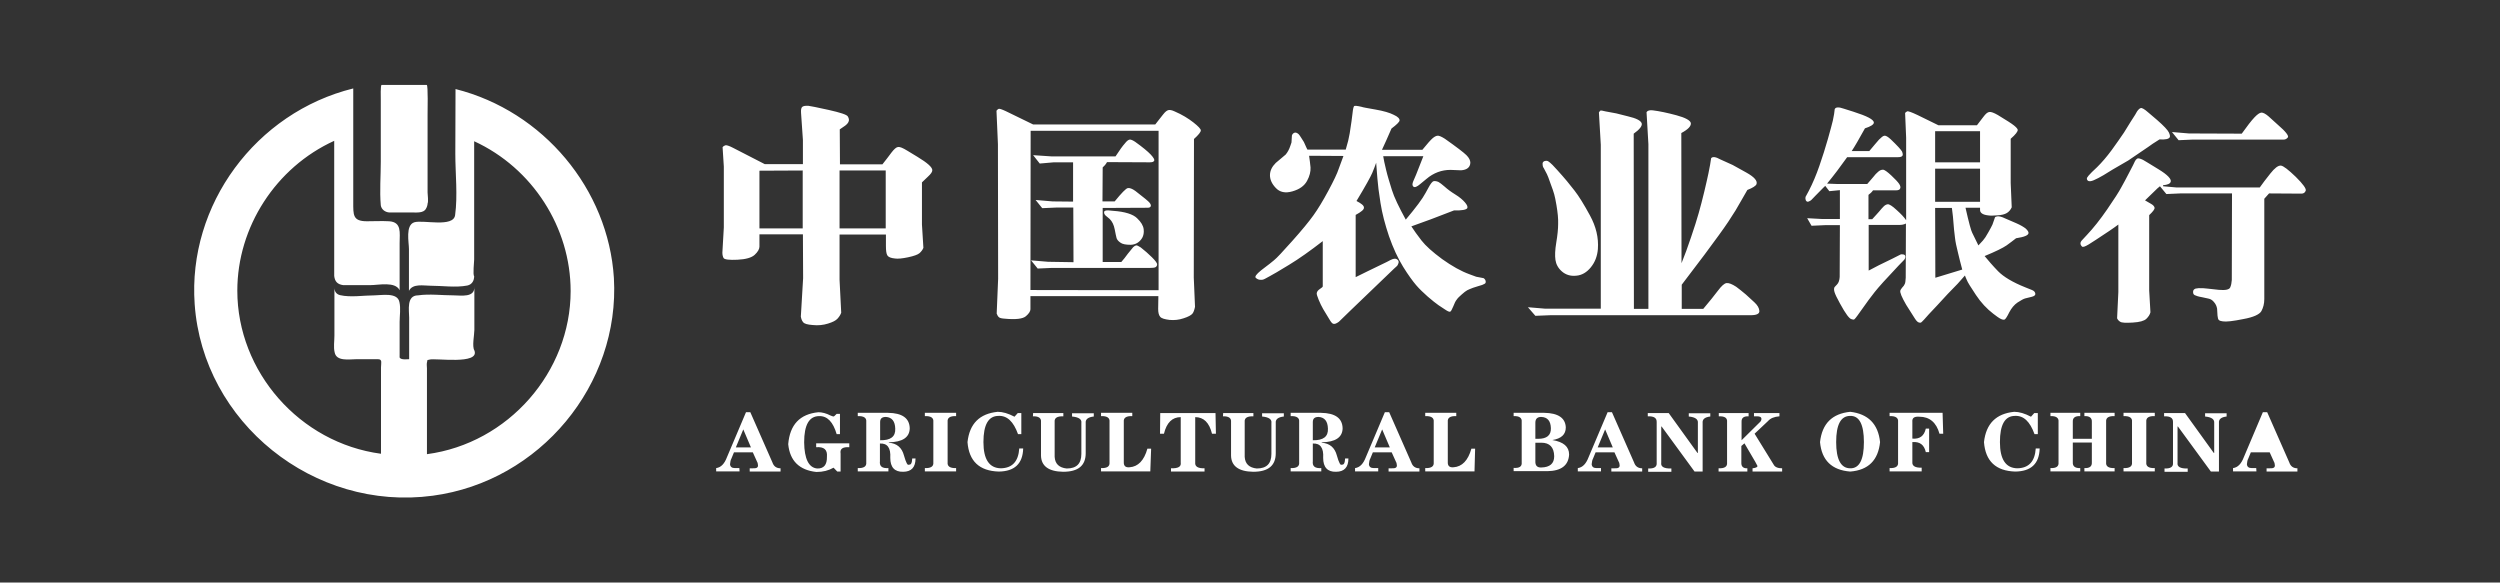 <?xml version="1.0" encoding="UTF-8"?>
<svg width="206px" height="48px" viewBox="0 0 206 48" version="1.1" xmlns="http://www.w3.org/2000/svg" xmlns:xlink="http://www.w3.org/1999/xlink">
    <rect x="0" y="0" width="206" height="48" fill="#333333" stroke="none"/>
    <!-- Generator: Sketch 51 (57462) - http://www.bohemiancoding.com/sketch -->
    <title>ABC-full</title>
    <desc>Created with Sketch.</desc>
    <defs></defs>
    <g id="ABC-full" stroke="none" stroke-width="1" fill="none" fill-rule="evenodd">
        <rect id="@bound" x="0" y="0" width="206" height="48"></rect>
        <path d="M37.535,7.337 C37.535,9.125 37.518,10.896 37.518,12.667 C37.518,14.302 37.723,16.107 37.501,17.726 C37.365,18.772 34.857,18.097 34.141,18.316 C33.39,18.552 33.697,19.969 33.697,20.525 L33.697,23.966 C34.004,23.342 34.908,23.544 35.471,23.544 C36.426,23.544 37.569,23.713 38.508,23.527 C38.9,23.443 39.071,23.123 39.071,22.752 C38.951,22.65 39.071,21.571 39.071,21.386 L39.071,19.261 L39.071,11.638 C43.881,13.847 47.02,18.755 47.02,23.983 C47.02,30.644 41.885,36.53 35.181,37.424 L35.181,33.343 L35.181,31.336 L35.181,30.358 C35.181,30.223 35.147,30.003 35.181,29.869 C35.266,29.565 35.13,29.717 35.386,29.632 C35.812,29.481 39.565,30.088 39.088,28.873 C38.883,28.553 39.088,27.575 39.088,27.187 L39.088,23.612 C39.139,24.556 37.979,24.337 37.365,24.337 C36.426,24.337 35.386,24.202 34.448,24.337 C33.475,24.337 33.714,25.568 33.714,26.175 L33.714,29.599 C33.561,29.599 33.253,29.632 33.1,29.582 C32.895,29.481 32.929,29.531 32.929,29.228 L32.929,28.3 L32.929,26.529 C32.929,26.023 33.032,25.399 32.912,24.893 C32.759,24.067 31.428,24.337 30.865,24.337 C29.978,24.337 28.886,24.522 28.016,24.32 C27.692,24.236 27.539,23.983 27.556,23.645 L27.556,27.659 C27.556,28.098 27.471,28.604 27.573,29.025 C27.709,29.801 28.784,29.599 29.347,29.599 L31.155,29.599 C31.531,29.599 31.394,29.936 31.394,30.273 L31.394,37.39 C24.69,36.496 19.555,30.627 19.555,23.949 C19.555,18.704 22.728,13.796 27.539,11.604 L27.539,22.735 C27.59,23.19 27.795,23.426 28.272,23.494 L30.541,23.494 C31.189,23.494 32.571,23.173 32.929,23.915 L32.929,20.02 C32.929,19.176 33.117,18.299 32.059,18.232 C31.462,18.198 30.848,18.232 30.234,18.232 C29.057,18.232 29.108,17.709 29.108,16.63 L29.108,7.287 C21.073,9.277 15.461,16.883 16.041,25.062 C16.723,34.81 25.867,42.163 35.659,40.847 C44.495,39.667 51.097,31.69 50.585,22.903 C50.125,15.584 44.768,9.159 37.535,7.337 Z M75.593,12.92 L74.758,12.414 C74.399,12.194 74.16,12.093 74.007,12.11 C73.853,12.127 73.683,12.279 73.461,12.565 C73.256,12.852 73,13.172 72.71,13.543 L69.213,13.543 L69.196,10.66 L69.64,10.356 C69.793,10.238 69.896,10.12 69.93,10.002 C69.981,9.884 69.947,9.749 69.862,9.597 C69.776,9.445 69.248,9.277 68.275,9.057 C67.303,8.838 66.757,8.737 66.62,8.72 C66.348,8.703 66.194,8.737 66.109,8.805 C66.023,8.872 65.989,9.041 66.006,9.294 L66.16,11.537 L66.16,13.527 L63.021,13.527 L60.394,12.177 C60.07,12.009 59.848,11.941 59.763,11.975 C59.661,12.009 59.592,12.059 59.541,12.127 L59.643,13.729 L59.643,18.738 L59.524,20.812 C59.524,20.998 59.558,21.149 59.626,21.268 C59.712,21.386 60.087,21.436 60.769,21.402 C61.452,21.369 61.929,21.234 62.185,20.998 C62.441,20.762 62.578,20.525 62.578,20.323 L62.578,19.311 L66.16,19.311 L66.177,22.92 L65.989,26.091 C66.023,26.276 66.075,26.428 66.177,26.546 C66.279,26.681 66.535,26.749 66.962,26.782 C67.422,26.833 67.849,26.782 68.224,26.664 C68.616,26.546 68.872,26.411 69.009,26.259 C69.145,26.108 69.248,25.956 69.316,25.77 L69.179,23.055 L69.179,19.328 L73,19.328 L73,20.256 C73,20.66 73.035,20.913 73.12,21.048 C73.205,21.183 73.41,21.268 73.751,21.301 C73.99,21.335 74.348,21.301 74.826,21.2 C75.303,21.099 75.628,20.981 75.764,20.863 C75.9,20.745 76.02,20.593 76.088,20.424 L75.969,18.502 L75.969,15.028 L76.463,14.555 C76.702,14.336 76.822,14.167 76.822,14.033 C76.839,13.796 76.429,13.425 75.593,12.92 Z M66.143,18.822 L62.578,18.822 L62.578,14.066 L66.143,14.049 L66.143,18.822 Z M72.983,18.822 L69.179,18.822 L69.179,14.049 L72.983,14.049 L72.983,18.822 Z M88.456,21.605 L88.439,17.102 L87.04,17.102 L85.88,17.153 L85.334,16.478 L86.733,16.596 L88.422,16.613 L88.422,13.375 L86.835,13.375 L85.675,13.476 L85.129,12.785 L86.63,12.886 L91.919,12.886 C92.26,12.363 92.516,12.009 92.686,11.823 C92.84,11.621 92.976,11.52 93.079,11.503 C93.181,11.486 93.335,11.553 93.539,11.688 C94.153,12.127 94.58,12.481 94.819,12.734 C95.058,12.987 95.143,13.156 95.109,13.24 C95.058,13.341 94.938,13.375 94.733,13.375 L91.219,13.358 C91.117,13.543 90.998,13.678 90.861,13.796 L90.844,16.596 L91.85,16.596 C92.413,15.905 92.772,15.534 92.925,15.5 C93.079,15.466 93.3,15.55 93.556,15.736 C94.256,16.276 94.648,16.596 94.733,16.714 C94.819,16.832 94.853,16.916 94.819,17.001 C94.785,17.085 94.699,17.119 94.563,17.119 L90.861,17.136 L90.861,21.588 L92.396,21.588 C92.567,21.386 92.755,21.166 92.942,20.897 C93.147,20.644 93.283,20.475 93.369,20.374 C93.454,20.289 93.539,20.239 93.608,20.222 C93.693,20.205 93.812,20.273 94,20.391 C94.324,20.644 94.631,20.913 94.921,21.2 C95.211,21.487 95.348,21.689 95.348,21.773 C95.348,21.892 95.296,21.959 95.228,22.01 C95.143,22.06 94.989,22.077 94.75,22.077 L86.648,22.077 L85.505,22.128 L84.959,21.453 L86.358,21.571 L88.456,21.605 Z M91.356,17.338 L91.714,17.372 C92.703,17.439 93.369,17.658 93.693,17.979 C94.034,18.299 94.205,18.603 94.239,18.89 C94.273,19.176 94.222,19.412 94.119,19.598 C93.898,19.969 93.573,20.154 93.181,20.171 C92.772,20.171 92.482,20.121 92.311,19.986 C92.14,19.868 92.038,19.733 92.004,19.615 C91.97,19.497 91.919,19.244 91.85,18.89 C91.782,18.535 91.646,18.249 91.441,18.046 L91.1,17.76 C91.015,17.675 90.963,17.574 90.98,17.473 C90.98,17.372 91.117,17.321 91.356,17.338 Z M98.947,10.744 C98.947,10.626 98.742,10.407 98.333,10.086 C97.923,9.766 97.412,9.445 96.78,9.176 C96.559,9.074 96.388,9.041 96.269,9.074 C96.149,9.108 96.013,9.209 95.842,9.429 C95.672,9.631 95.467,9.918 95.194,10.255 L85.129,10.255 L82.878,9.159 C82.553,9.007 82.349,8.939 82.28,8.973 C82.212,9.007 82.161,9.057 82.11,9.125 L82.229,11.874 L82.246,22.971 L82.127,25.838 C82.178,25.973 82.229,26.074 82.315,26.141 C82.383,26.209 82.553,26.243 82.792,26.259 C83.696,26.344 84.276,26.276 84.532,26.057 C84.771,25.855 84.908,25.652 84.908,25.484 L84.908,24.404 L95.45,24.404 L95.433,25.45 C95.433,25.754 95.484,25.973 95.603,26.108 C95.723,26.243 95.979,26.31 96.371,26.361 C96.763,26.394 97.139,26.361 97.531,26.226 C97.906,26.108 98.145,25.973 98.248,25.855 C98.35,25.737 98.418,25.534 98.469,25.281 L98.367,22.87 L98.384,11.452 C98.759,11.115 98.947,10.879 98.947,10.744 Z M95.467,23.915 L84.908,23.898 L84.925,10.778 L95.467,10.778 L95.467,23.915 Z M113.976,12.869 C114.01,13.122 114.095,13.493 114.215,13.999 C114.334,14.505 114.505,15.044 114.692,15.652 C114.88,16.259 115.272,17.068 115.835,18.097 C116.671,17.102 117.217,16.377 117.473,15.888 L117.695,15.483 C117.882,15.129 118.036,14.943 118.138,14.926 C118.24,14.91 118.377,14.926 118.53,14.994 C118.633,15.044 118.803,15.179 119.042,15.382 C119.264,15.584 119.554,15.803 119.912,16.023 C120.27,16.242 120.526,16.461 120.714,16.68 C120.902,16.9 120.953,17.051 120.902,17.153 C120.816,17.287 120.458,17.355 119.81,17.338 C118.428,17.878 117.268,18.316 116.296,18.653 C116.517,18.991 116.79,19.379 117.132,19.817 C117.473,20.256 118.036,20.762 118.837,21.352 C119.639,21.925 120.39,22.347 121.089,22.6 L121.635,22.802 L122.249,22.92 C122.352,22.988 122.403,23.072 122.42,23.173 C122.437,23.274 122.403,23.359 122.317,23.392 C122.232,23.443 122.079,23.511 121.806,23.578 L121.379,23.713 C121.157,23.797 121.004,23.865 120.902,23.915 C120.782,23.983 120.646,24.084 120.458,24.253 C120.27,24.421 120.117,24.556 120.032,24.691 C119.929,24.809 119.844,25.011 119.742,25.264 C119.639,25.517 119.554,25.669 119.486,25.686 C119.4,25.703 119.264,25.635 119.042,25.484 L118.53,25.146 C118.309,24.995 118.019,24.759 117.643,24.438 C117.285,24.118 116.961,23.814 116.688,23.494 C116.415,23.173 116.04,22.667 115.613,21.976 C115.187,21.284 114.795,20.441 114.453,19.463 C114.129,18.502 113.89,17.591 113.754,16.731 C113.617,15.871 113.532,15.196 113.498,14.707 C113.464,14.218 113.43,13.78 113.396,13.409 C113.31,13.662 113.208,13.931 113.072,14.252 C112.935,14.572 112.509,15.348 111.775,16.562 C112.168,16.765 112.389,16.933 112.389,17.102 C112.406,17.271 112.168,17.456 111.707,17.709 L111.707,22.836 C112.168,22.6 113.02,22.195 114.266,21.588 L114.59,21.419 C114.829,21.301 114.999,21.284 115.119,21.369 C115.238,21.453 115.272,21.554 115.238,21.672 C115.204,21.79 115.153,21.892 115.067,21.959 L114.88,22.128 L111.28,25.585 L110.325,26.512 C110.12,26.664 109.967,26.715 109.865,26.681 C109.779,26.664 109.677,26.546 109.54,26.31 L109.029,25.467 C108.892,25.231 108.773,24.978 108.653,24.691 C108.534,24.404 108.483,24.219 108.5,24.151 C108.517,24.033 108.602,23.915 108.756,23.814 C108.909,23.713 108.995,23.645 108.995,23.595 L108.995,19.868 C107.971,20.66 107.05,21.318 106.214,21.824 C105.378,22.33 104.849,22.65 104.61,22.768 L104.235,22.971 C104.116,23.038 103.996,23.072 103.86,23.055 C103.723,23.055 103.604,23.005 103.485,22.903 C103.365,22.802 103.519,22.6 103.911,22.279 L104.218,22.043 C104.491,21.841 104.747,21.639 104.969,21.453 C105.208,21.268 105.702,20.728 106.487,19.851 C107.272,18.974 107.852,18.266 108.227,17.743 C108.602,17.22 109.012,16.545 109.455,15.719 C109.899,14.893 110.189,14.286 110.308,13.915 L110.7,12.852 L107.869,12.835 C107.92,13.156 107.954,13.476 107.988,13.796 C108.005,14.134 107.92,14.505 107.698,14.91 C107.476,15.314 107.084,15.601 106.487,15.77 C105.907,15.938 105.446,15.837 105.122,15.483 C104.798,15.146 104.645,14.791 104.645,14.437 C104.645,14.066 104.815,13.729 105.122,13.425 L105.941,12.734 C106.095,12.548 106.231,12.312 106.333,11.992 L106.419,11.739 L106.453,11.166 C106.487,11.064 106.538,10.997 106.64,10.946 C106.743,10.896 106.862,10.929 106.999,11.048 C107.033,11.081 107.101,11.166 107.186,11.3 L107.442,11.705 L107.647,12.161 L107.732,12.329 L110.888,12.329 C110.956,12.11 111.025,11.857 111.093,11.587 C111.161,11.317 111.263,10.778 111.366,9.985 L111.451,9.31 C111.485,8.973 111.536,8.771 111.588,8.737 C111.639,8.703 111.843,8.72 112.202,8.805 C112.27,8.838 112.645,8.906 113.327,9.024 C114.01,9.142 114.522,9.294 114.846,9.462 C115.187,9.614 115.34,9.783 115.323,9.934 C115.306,10.053 115.085,10.272 114.658,10.592 C114.351,11.3 114.095,11.874 113.873,12.346 L117.2,12.346 C117.609,11.84 117.899,11.52 118.036,11.402 C118.172,11.284 118.309,11.199 118.445,11.182 C118.565,11.166 118.769,11.25 119.059,11.435 C120.015,12.11 120.612,12.565 120.833,12.785 C121.055,13.004 121.157,13.223 121.157,13.409 C121.14,13.78 120.885,13.999 120.39,14.033 L119.52,13.999 C118.803,13.999 118.138,14.235 117.541,14.741 L117.029,15.163 C116.756,15.399 116.569,15.466 116.466,15.382 C116.364,15.297 116.364,15.146 116.449,14.943 L116.688,14.387 C116.79,14.134 116.995,13.628 117.285,12.869 L113.976,12.869 Z M125.9,25.315 L127.299,25.433 L131.905,25.433 L131.905,11.924 L131.751,9.26 C131.785,9.209 131.819,9.159 131.853,9.125 C131.905,9.091 132.041,9.108 132.28,9.176 L133.184,9.344 L134.122,9.58 C134.856,9.749 135.231,9.951 135.282,10.187 C135.316,10.39 135.095,10.677 134.617,11.014 L134.634,25.45 L135.828,25.45 L135.828,11.874 L135.675,9.243 C135.743,9.125 135.913,9.057 136.186,9.091 C136.732,9.159 137.38,9.294 138.131,9.496 C138.882,9.698 139.274,9.918 139.325,10.137 C139.359,10.39 139.103,10.66 138.54,10.963 L138.557,21.689 C138.813,21.065 139.069,20.357 139.342,19.547 C139.615,18.755 139.82,18.097 139.973,17.557 C140.127,17.018 140.28,16.427 140.434,15.787 C140.587,15.129 140.707,14.623 140.775,14.286 L140.912,13.577 L140.997,13.038 C141.116,12.886 141.372,12.92 141.765,13.139 L142.771,13.594 L143.897,14.218 C144.562,14.589 144.835,14.91 144.733,15.179 C144.682,15.314 144.426,15.483 143.982,15.652 C143.675,16.208 143.334,16.765 143.01,17.338 C142.669,17.895 142.225,18.569 141.645,19.362 C141.082,20.154 140.059,21.52 138.575,23.46 L138.575,25.45 L140.349,25.45 C140.86,24.843 141.27,24.337 141.56,23.949 C141.85,23.561 142.089,23.342 142.276,23.325 C142.464,23.308 142.72,23.409 143.061,23.629 C143.3,23.814 143.573,24.016 143.863,24.269 L144.562,24.91 C144.818,25.146 144.955,25.383 144.972,25.619 C144.989,25.855 144.75,25.973 144.255,25.973 L127.759,25.973 L126.514,26.023 L125.9,25.315 Z M127.469,14.353 C127.52,14.454 127.623,14.707 127.759,15.112 C127.913,15.517 128.015,15.82 128.066,16.006 C128.117,16.191 128.186,16.495 128.254,16.916 C128.356,17.524 128.407,18.03 128.39,18.451 C128.39,18.873 128.339,19.379 128.237,19.986 C128.135,20.593 128.117,21.082 128.169,21.419 C128.22,21.773 128.39,22.094 128.697,22.364 C129.005,22.634 129.397,22.768 129.875,22.718 C130.335,22.684 130.745,22.448 131.086,22.026 C131.427,21.605 131.615,21.116 131.666,20.525 C131.734,19.581 131.512,18.67 131.017,17.76 C130.523,16.849 130.096,16.158 129.738,15.702 C129.38,15.23 128.919,14.673 128.322,14.016 L127.93,13.594 C127.776,13.442 127.657,13.341 127.572,13.291 C127.486,13.24 127.384,13.24 127.265,13.274 C127.145,13.324 127.094,13.409 127.111,13.527 C127.111,13.662 127.145,13.78 127.213,13.864 L127.469,14.353 Z M167.711,24.202 C167.694,24.067 167.609,23.966 167.438,23.898 L166.892,23.679 C165.834,23.258 165.084,22.802 164.64,22.347 C164.197,21.892 163.839,21.47 163.532,21.099 C164.436,20.728 165.05,20.424 165.34,20.222 C165.63,20.003 165.903,19.817 166.124,19.632 C166.79,19.53 167.131,19.396 167.148,19.21 C167.165,19.109 167.08,18.991 166.926,18.839 C166.756,18.704 166.5,18.552 166.159,18.401 C165.817,18.249 165.493,18.114 165.22,17.996 C164.947,17.861 164.726,17.81 164.589,17.827 C164.487,17.844 164.419,17.861 164.385,17.911 L164.299,18.164 L164.18,18.502 C164.129,18.62 164.009,18.839 163.839,19.143 C163.668,19.463 163.515,19.682 163.395,19.817 C163.276,19.952 163.156,20.087 163.02,20.222 L162.508,19.176 C162.423,19.025 162.235,18.35 161.962,17.136 L161.962,17.119 L163.156,17.119 L163.156,17.304 C163.156,17.54 163.378,17.692 163.787,17.743 C163.992,17.777 164.248,17.777 164.589,17.743 C164.93,17.726 165.186,17.658 165.357,17.557 C165.527,17.456 165.664,17.304 165.766,17.085 L165.681,15.078 L165.681,11.435 C166.09,11.081 166.278,10.828 166.261,10.693 C166.244,10.609 166.142,10.491 165.954,10.339 C165.766,10.187 165.323,9.901 164.623,9.479 C164.299,9.294 164.077,9.209 163.924,9.226 C163.77,9.243 163.617,9.378 163.429,9.631 C163.242,9.867 163.071,10.103 162.9,10.322 L159.727,10.322 L158.005,9.479 C157.51,9.243 157.22,9.142 157.152,9.176 C157.083,9.209 157.015,9.26 156.981,9.31 L157.066,11.351 L157.066,18.148 C156.913,17.911 156.64,17.625 156.282,17.304 C155.923,16.967 155.667,16.815 155.548,16.832 C155.412,16.849 155.309,16.916 155.207,17.018 C155.105,17.119 154.985,17.254 154.849,17.422 C154.712,17.591 154.507,17.793 154.269,18.063 L153.962,18.063 L153.962,16.056 C154.098,15.955 154.235,15.837 154.337,15.685 L156.213,15.685 C156.418,15.685 156.537,15.635 156.572,15.534 C156.623,15.432 156.589,15.297 156.486,15.146 C156.384,14.994 156.162,14.758 155.838,14.454 C155.514,14.151 155.292,13.999 155.173,13.982 C155.019,13.982 154.9,14.033 154.763,14.151 C154.627,14.269 154.49,14.404 154.354,14.589 C154.2,14.758 154.047,14.96 153.859,15.163 L151.42,15.163 L150.55,15.129 C151.096,14.471 151.642,13.746 152.205,12.953 L156.367,12.953 C156.572,12.953 156.708,12.92 156.759,12.835 C156.81,12.768 156.793,12.65 156.725,12.481 C156.64,12.329 156.333,11.992 155.804,11.486 C155.565,11.267 155.395,11.166 155.275,11.182 C155.156,11.199 155.019,11.317 154.832,11.503 C154.661,11.705 154.388,12.009 154.03,12.447 L152.58,12.447 C152.819,12.093 153.177,11.469 153.672,10.575 C154.149,10.424 154.405,10.255 154.405,10.103 C154.405,9.85 153.842,9.563 152.733,9.209 L151.932,8.956 C151.505,8.805 151.266,8.821 151.181,8.99 L151.13,9.395 L151.027,9.934 C150.959,10.221 150.823,10.727 150.618,11.452 C150.413,12.177 150.175,12.92 149.919,13.662 C149.663,14.404 149.373,15.095 149.049,15.719 L148.776,16.225 C148.759,16.309 148.759,16.394 148.793,16.495 C148.844,16.596 148.912,16.647 149.015,16.613 C149.117,16.579 149.202,16.529 149.253,16.478 L149.595,16.124 L150.26,15.449 C150.294,15.415 150.345,15.382 150.396,15.314 L150.737,15.753 L151.607,15.668 L151.607,18.046 L150.14,18.046 L148.912,17.979 L149.27,18.603 L150.396,18.552 L151.607,18.552 L151.59,22.819 C151.573,23.089 151.505,23.308 151.369,23.443 C151.232,23.595 151.164,23.662 151.164,23.662 C151.113,23.763 151.113,23.898 151.164,24.067 C151.215,24.236 151.352,24.539 151.607,24.995 C151.846,25.433 152.051,25.77 152.205,25.973 C152.358,26.175 152.477,26.293 152.597,26.31 C152.682,26.344 152.75,26.344 152.802,26.31 C152.853,26.276 152.921,26.175 153.04,26.023 L153.365,25.568 C153.808,24.927 154.183,24.438 154.473,24.067 C154.763,23.696 155.412,22.971 156.452,21.875 L156.879,21.436 C156.964,21.352 156.998,21.251 156.998,21.149 C156.998,21.031 156.93,20.981 156.827,20.964 C156.725,20.947 156.64,20.947 156.589,20.981 L155.923,21.318 L154.815,21.858 C154.627,21.959 154.337,22.111 153.979,22.296 L153.979,18.535 L156.486,18.535 C156.708,18.535 156.896,18.502 157.049,18.417 L157.032,22.887 C157.015,23.156 156.998,23.325 156.947,23.409 C156.913,23.494 156.845,23.595 156.742,23.696 C156.657,23.797 156.606,23.882 156.589,23.932 C156.537,24.101 156.708,24.489 157.066,25.113 L157.783,26.243 C157.919,26.462 158.039,26.563 158.141,26.58 C158.209,26.597 158.277,26.597 158.312,26.563 C158.363,26.529 158.431,26.445 158.55,26.327 L158.926,25.905 L159.625,25.163 L160.495,24.219 L161.314,23.376 C161.45,23.224 161.638,23.005 161.911,22.701 C161.928,22.752 161.979,22.887 162.065,23.072 C162.133,23.258 162.389,23.662 162.815,24.303 C163.225,24.927 163.719,25.45 164.248,25.855 L164.589,26.108 C164.709,26.192 164.794,26.243 164.862,26.276 C164.999,26.344 165.118,26.361 165.186,26.327 C165.254,26.293 165.391,26.091 165.562,25.737 C165.749,25.383 165.971,25.113 166.244,24.927 C166.534,24.742 166.739,24.624 166.875,24.59 L167.421,24.455 C167.626,24.404 167.728,24.32 167.711,24.202 Z M159.455,10.811 L163.156,10.811 L163.156,13.375 L159.455,13.375 L159.455,10.811 Z M159.472,22.887 L159.455,17.136 L160.836,17.136 L160.922,17.844 C160.99,18.687 161.041,19.277 161.092,19.598 C161.126,19.918 161.212,20.323 161.331,20.795 C161.433,21.268 161.57,21.74 161.689,22.212 C161.092,22.397 160.359,22.617 159.472,22.887 Z M159.455,16.63 L159.455,13.898 L163.156,13.898 L163.156,16.63 L159.455,16.63 Z M178.236,15.348 L179.362,15.449 L186.203,15.449 C186.424,15.129 186.714,14.758 187.073,14.302 C187.431,13.847 187.721,13.628 187.943,13.645 C188.147,13.662 188.557,13.982 189.171,14.572 C189.785,15.179 190.058,15.567 189.99,15.719 C189.922,15.888 189.802,15.955 189.632,15.955 L186.97,15.938 C186.766,16.174 186.629,16.326 186.578,16.377 L186.578,24.64 C186.578,25.028 186.493,25.349 186.339,25.635 C186.186,25.905 185.691,26.141 184.838,26.293 C184.002,26.462 183.439,26.529 183.149,26.479 C182.996,26.462 182.893,26.428 182.825,26.361 C182.774,26.31 182.74,26.192 182.723,26.007 L182.689,25.433 C182.654,25.231 182.569,25.045 182.433,24.893 C182.313,24.742 182.16,24.64 181.989,24.607 L181.443,24.489 C181.136,24.438 180.949,24.371 180.846,24.32 C180.744,24.269 180.71,24.185 180.71,24.05 C180.71,23.915 180.778,23.831 180.914,23.78 C181.051,23.747 181.256,23.73 181.529,23.747 L181.887,23.78 C181.972,23.797 182.279,23.814 182.825,23.882 C183.371,23.932 183.678,23.865 183.763,23.696 C183.849,23.511 183.883,23.308 183.9,23.072 L183.917,15.938 L179.652,15.938 L178.509,15.989 L177.98,15.348 C177.878,15.432 177.81,15.483 177.776,15.517 L176.837,16.427 L176.752,16.512 C176.906,16.596 177.076,16.697 177.247,16.798 C177.434,16.9 177.52,17.018 177.537,17.119 C177.554,17.237 177.4,17.439 177.093,17.726 L177.093,23.932 L177.196,25.737 C177.144,25.939 177.025,26.108 176.854,26.276 C176.667,26.445 176.309,26.546 175.729,26.58 C175.166,26.614 174.824,26.597 174.705,26.512 C174.586,26.445 174.5,26.344 174.449,26.226 L174.552,24.067 L174.552,18.502 C174.176,18.788 173.545,19.21 172.692,19.767 L172.112,20.138 C171.805,20.323 171.617,20.391 171.549,20.306 C171.464,20.222 171.43,20.138 171.43,20.053 C171.43,19.969 171.481,19.868 171.583,19.767 L171.959,19.362 C172.487,18.805 173.05,18.097 173.63,17.254 C174.21,16.41 174.603,15.803 174.807,15.415 C175.012,15.044 175.217,14.673 175.404,14.302 L175.763,13.611 L175.916,13.291 C175.967,13.189 176.019,13.122 176.104,13.071 C176.172,13.021 176.343,13.054 176.582,13.172 C176.701,13.24 177.127,13.493 177.861,13.948 C178.612,14.404 178.936,14.758 178.867,14.977 C178.816,15.146 178.594,15.23 178.236,15.264 L178.236,15.348 Z M177.946,11.486 C178.424,11.52 178.714,11.452 178.782,11.317 C178.833,11.233 178.799,11.098 178.714,10.913 C178.629,10.727 178.304,10.373 177.742,9.884 L177.008,9.26 C176.701,8.99 176.496,8.872 176.394,8.906 C176.292,8.939 176.189,9.041 176.087,9.192 L175.933,9.462 L175.575,10.019 L175.012,10.929 C174.756,11.317 174.415,11.79 174.006,12.363 C173.596,12.92 173.187,13.392 172.794,13.78 L172.368,14.184 C172.129,14.42 172.01,14.572 171.976,14.64 C171.942,14.724 171.959,14.791 172.01,14.859 C172.061,14.926 172.163,14.943 172.283,14.926 C172.402,14.91 172.607,14.825 172.897,14.673 L173.323,14.437 C173.357,14.42 173.613,14.252 174.091,13.965 L175.37,13.223 L177.008,12.11 C177.196,11.958 177.52,11.756 177.946,11.486 Z M184.719,11.014 C185.162,10.39 185.52,9.934 185.759,9.681 C185.998,9.429 186.186,9.294 186.339,9.277 C186.493,9.277 186.68,9.378 186.919,9.58 L187.721,10.305 C188.352,10.845 188.608,11.199 188.523,11.317 C188.42,11.452 188.301,11.503 188.164,11.503 L180.659,11.503 L179.516,11.553 L178.97,10.879 L180.369,10.997 L184.719,11.014 Z M60.94,38.841 L59.012,38.841 L59.012,38.571 C59.405,38.52 59.695,38.217 59.899,37.677 L61.469,33.967 L61.827,33.967 L63.652,38.115 C63.755,38.419 63.976,38.588 64.318,38.588 L64.318,38.857 L61.776,38.857 L61.776,38.588 L62.049,38.588 C62.339,38.604 62.475,38.52 62.458,38.335 C62.458,38.301 62.441,38.233 62.424,38.115 C62.441,38.183 62.441,38.166 62.39,38.065 L62.032,37.272 L60.479,37.272 L60.258,37.812 C60.206,37.896 60.172,38.048 60.155,38.25 C60.172,38.47 60.309,38.571 60.565,38.571 L60.923,38.571 L60.94,38.841 Z M61.878,36.867 L61.247,35.383 L60.633,36.867 L61.878,36.867 Z M67.252,36.85 L67.252,36.53 L69.981,36.53 L69.981,36.85 C69.435,36.817 69.196,36.985 69.265,37.373 L69.265,38.857 L68.992,38.857 L68.685,38.537 C68.275,38.773 67.815,38.891 67.269,38.891 C65.87,38.739 65.085,37.98 64.949,36.598 C65.085,34.995 65.904,34.118 67.439,33.967 C67.729,33.967 68.07,34.051 68.429,34.236 C68.565,34.287 68.633,34.321 68.685,34.321 C68.719,34.321 68.77,34.27 68.855,34.186 L68.94,34.102 L69.213,34.102 L69.213,35.771 L68.94,35.771 C68.65,34.776 68.173,34.27 67.508,34.287 C66.672,34.287 66.262,35.012 66.262,36.446 C66.279,37.812 66.638,38.537 67.337,38.604 C67.883,38.621 68.156,38.301 68.139,37.626 C68.19,37.053 67.9,36.8 67.252,36.85 Z M75.167,37.778 L75.44,37.778 C75.44,38.503 75.099,38.874 74.416,38.874 C73.717,38.891 73.359,38.503 73.359,37.727 C73.41,36.901 73.12,36.513 72.506,36.547 L72.506,37.997 C72.455,38.419 72.676,38.604 73.205,38.571 L73.205,38.841 L70.68,38.841 L70.68,38.571 C71.175,38.588 71.414,38.436 71.38,38.098 L71.38,34.759 C71.414,34.439 71.192,34.27 70.68,34.287 L70.68,34.017 L73.171,34.017 C74.348,34.034 74.945,34.456 74.962,35.299 C74.945,36.041 74.365,36.429 73.239,36.446 L73.239,36.479 C73.905,36.53 74.314,36.884 74.485,37.525 C74.655,38.132 74.792,38.385 74.894,38.284 C75.065,38.318 75.15,38.149 75.167,37.778 Z M72.523,34.776 L72.523,36.277 C73.393,36.294 73.802,35.974 73.768,35.316 C73.751,34.709 73.495,34.388 73,34.355 C72.676,34.355 72.523,34.489 72.523,34.776 Z M78.783,38.841 L76.208,38.841 L76.208,38.571 C76.702,38.588 76.941,38.436 76.907,38.098 L76.907,34.759 C76.941,34.439 76.719,34.27 76.208,34.287 L76.208,34.017 L78.783,34.017 L78.783,34.287 C78.289,34.27 78.05,34.422 78.084,34.759 L78.084,38.098 C78.05,38.419 78.272,38.588 78.783,38.571 L78.783,38.841 Z M84.157,34.051 L84.157,35.771 L83.884,35.771 C83.509,34.726 82.98,34.236 82.28,34.27 C81.445,34.27 81.035,34.995 81.035,36.429 C81.035,37.846 81.513,38.571 82.468,38.588 C83.406,38.571 83.918,38.031 83.986,36.952 L84.31,36.952 C84.276,38.217 83.594,38.841 82.298,38.857 C80.694,38.807 79.841,37.997 79.722,36.429 C79.892,34.911 80.711,34.085 82.212,33.933 C82.622,33.933 83.082,34.068 83.594,34.338 L83.867,34.034 L84.157,34.034 L84.157,34.051 Z M85.129,34.034 L87.62,34.034 L87.62,34.304 C87.108,34.287 86.869,34.439 86.903,34.776 L86.903,37.643 C86.938,38.233 87.279,38.537 87.893,38.604 C88.712,38.604 89.104,38.2 89.104,37.407 L89.104,34.86 C89.155,34.557 88.899,34.371 88.336,34.321 L88.336,34.051 L90.128,34.051 L90.128,34.321 C89.65,34.371 89.428,34.557 89.462,34.86 L89.462,37.34 C89.462,38.368 88.848,38.874 87.603,38.874 C86.409,38.857 85.795,38.402 85.778,37.542 L85.778,34.776 C85.812,34.456 85.59,34.287 85.112,34.304 L85.129,34.034 Z M94.785,38.841 L90.725,38.841 L90.725,38.571 C91.219,38.588 91.458,38.436 91.424,38.098 L91.424,34.759 C91.458,34.439 91.236,34.27 90.725,34.287 L90.725,34.017 L93.3,34.017 L93.3,34.287 C92.806,34.27 92.567,34.422 92.601,34.759 L92.601,38.065 C92.584,38.385 92.738,38.537 93.079,38.503 C93.778,38.453 94.273,37.947 94.546,36.969 L94.853,36.969 L94.785,38.841 Z M95.603,34.034 L100.158,34.034 L100.192,35.737 L99.868,35.737 C99.646,34.827 99.186,34.371 98.486,34.371 L98.486,38.115 C98.452,38.436 98.708,38.604 99.254,38.588 L99.254,38.857 L96.49,38.857 L96.49,38.588 C97.088,38.604 97.343,38.453 97.292,38.115 L97.292,34.371 C96.593,34.371 96.132,34.827 95.91,35.737 L95.586,35.737 L95.603,34.034 Z M100.789,34.034 L103.28,34.034 L103.28,34.304 C102.768,34.287 102.529,34.439 102.563,34.776 L102.563,37.643 C102.598,38.233 102.939,38.537 103.553,38.604 C104.372,38.604 104.764,38.2 104.764,37.407 L104.764,34.86 C104.815,34.557 104.559,34.371 103.996,34.321 L103.996,34.051 L105.788,34.051 L105.788,34.321 C105.31,34.371 105.088,34.557 105.122,34.86 L105.122,37.34 C105.122,38.368 104.508,38.874 103.263,38.874 C102.069,38.857 101.455,38.402 101.438,37.542 L101.438,34.776 C101.472,34.456 101.25,34.287 100.772,34.304 L100.789,34.034 Z M110.837,37.778 L111.11,37.778 C111.11,38.503 110.769,38.874 110.086,38.874 C109.387,38.891 109.029,38.503 109.029,37.727 C109.08,36.901 108.79,36.513 108.176,36.547 L108.176,37.997 C108.125,38.419 108.346,38.604 108.875,38.571 L108.875,38.841 L106.35,38.841 L106.35,38.571 C106.845,38.588 107.084,38.436 107.05,38.098 L107.05,34.759 C107.084,34.439 106.862,34.27 106.35,34.287 L106.35,34.017 L108.841,34.017 C110.018,34.034 110.615,34.456 110.632,35.299 C110.615,36.041 110.035,36.429 108.909,36.446 L108.909,36.479 C109.575,36.53 109.984,36.884 110.155,37.525 C110.325,38.132 110.462,38.385 110.564,38.284 C110.735,38.318 110.82,38.149 110.837,37.778 Z M108.176,34.776 L108.176,36.277 C109.046,36.294 109.455,35.974 109.421,35.316 C109.404,34.709 109.148,34.388 108.653,34.355 C108.329,34.355 108.176,34.489 108.176,34.776 Z M113.583,38.841 L111.656,38.841 L111.656,38.571 C112.048,38.52 112.338,38.217 112.543,37.677 L114.112,33.967 L114.47,33.967 L116.296,38.115 C116.398,38.419 116.62,38.588 116.961,38.588 L116.961,38.857 L114.419,38.857 L114.419,38.588 L114.692,38.588 C114.982,38.604 115.119,38.52 115.102,38.335 C115.102,38.301 115.085,38.233 115.067,38.115 C115.085,38.183 115.085,38.166 115.033,38.065 L114.675,37.272 L113.123,37.272 L112.901,37.812 C112.85,37.896 112.816,38.048 112.799,38.25 C112.816,38.47 112.952,38.571 113.208,38.571 L113.566,38.571 L113.566,38.841 L113.583,38.841 Z M114.522,36.867 L113.89,35.383 L113.276,36.867 L114.522,36.867 Z M121.499,38.841 L117.439,38.841 L117.439,38.571 C117.933,38.588 118.172,38.436 118.138,38.098 L118.138,34.759 C118.172,34.439 117.95,34.27 117.439,34.287 L117.439,34.017 L119.997,34.017 L119.997,34.287 C119.503,34.27 119.264,34.422 119.298,34.759 L119.298,38.065 C119.281,38.385 119.435,38.537 119.776,38.503 C120.475,38.453 120.97,37.947 121.243,36.969 L121.55,36.969 L121.499,38.841 Z M125.388,38.098 L125.388,34.759 C125.422,34.439 125.2,34.27 124.723,34.287 L124.723,34.017 L127.247,34.017 C128.39,34.034 128.987,34.439 129.022,35.215 C129.022,35.805 128.646,36.142 127.913,36.26 C128.834,36.412 129.295,36.8 129.295,37.458 C129.243,38.351 128.646,38.807 127.503,38.824 L124.723,38.824 L124.723,38.554 C125.2,38.588 125.422,38.436 125.388,38.098 Z M126.514,36.463 L126.514,37.997 C126.497,38.368 126.667,38.537 127.009,38.52 C127.708,38.503 128.066,38.2 128.066,37.593 C128.049,36.85 127.691,36.479 127.009,36.479 L126.514,36.479 L126.514,36.463 Z M126.514,34.827 L126.514,36.159 L126.736,36.159 C127.452,36.159 127.81,35.872 127.793,35.282 C127.776,34.675 127.503,34.371 126.992,34.355 C126.685,34.355 126.514,34.506 126.514,34.827 Z M131.956,38.841 L130.011,38.841 L130.011,38.571 C130.403,38.52 130.693,38.217 130.898,37.677 L132.467,33.967 L132.826,33.967 L134.651,38.115 C134.753,38.419 134.975,38.588 135.316,38.588 L135.316,38.857 L132.775,38.857 L132.775,38.588 L133.047,38.588 C133.337,38.604 133.474,38.52 133.457,38.335 C133.457,38.301 133.44,38.233 133.423,38.115 C133.44,38.183 133.44,38.166 133.389,38.065 L133.03,37.272 L131.478,37.272 L131.256,37.812 C131.205,37.896 131.171,38.048 131.154,38.25 C131.171,38.47 131.307,38.571 131.563,38.571 L131.922,38.571 L131.922,38.841 L131.956,38.841 Z M132.894,36.867 L132.263,35.383 L131.649,36.867 L132.894,36.867 Z M135.777,34.304 L135.777,34.034 L137.5,34.034 L139.871,37.323 L139.905,37.323 L139.905,34.86 C139.939,34.557 139.7,34.371 139.155,34.321 L139.155,34.051 L140.929,34.051 L140.929,34.321 C140.468,34.371 140.263,34.557 140.297,34.86 L140.297,38.857 L139.632,38.857 L136.92,35.147 L136.886,35.147 L136.886,38.132 C136.835,38.453 137.107,38.621 137.722,38.604 L137.722,38.874 L135.811,38.874 L135.811,38.604 C136.306,38.621 136.545,38.47 136.51,38.132 L136.51,34.793 C136.527,34.439 136.289,34.287 135.777,34.304 Z M141.628,34.304 L141.628,34.034 L144.085,34.034 L144.085,34.304 C143.675,34.287 143.487,34.439 143.505,34.776 L143.505,36.277 L144.972,34.827 C145.074,34.742 145.142,34.641 145.142,34.523 C145.142,34.371 145.023,34.304 144.784,34.304 L144.528,34.304 L144.528,34.034 L146.626,34.034 L146.626,34.304 C146.183,34.338 145.876,34.473 145.688,34.692 L144.579,35.737 L146.149,38.284 C146.251,38.486 146.49,38.588 146.848,38.588 L146.848,38.857 L144.409,38.857 L144.409,38.588 C144.665,38.554 144.801,38.503 144.801,38.419 C144.937,38.571 144.579,37.93 143.743,36.53 L143.487,36.749 L143.487,38.115 C143.47,38.436 143.641,38.604 143.982,38.588 L143.982,38.857 L141.611,38.857 L141.611,38.588 C142.106,38.604 142.345,38.453 142.31,38.115 L142.31,34.776 C142.345,34.439 142.123,34.287 141.628,34.304 Z M149.97,36.429 C150.14,34.911 150.959,34.085 152.46,33.933 C153.927,34.102 154.763,34.928 154.917,36.429 C154.763,37.93 153.945,38.739 152.46,38.857 C150.942,38.739 150.106,37.93 149.97,36.429 Z M151.3,36.429 C151.3,37.862 151.693,38.588 152.46,38.588 C153.211,38.604 153.586,37.879 153.586,36.429 C153.586,34.979 153.211,34.253 152.46,34.27 C151.676,34.27 151.3,34.995 151.3,36.429 Z M158.363,38.841 L155.702,38.841 L155.702,38.571 C156.196,38.588 156.435,38.436 156.401,38.098 L156.401,34.759 C156.435,34.439 156.213,34.27 155.702,34.287 L155.702,34.017 L160.069,34.017 L160.12,35.737 L159.813,35.737 C159.557,34.81 158.994,34.338 158.158,34.338 C157.732,34.304 157.544,34.439 157.578,34.776 L157.578,36.142 C158.192,36.193 158.55,35.923 158.687,35.316 L158.96,35.316 L158.96,37.255 L158.687,37.255 C158.55,36.648 158.192,36.378 157.578,36.429 L157.578,38.065 C157.544,38.385 157.8,38.554 158.346,38.537 L158.346,38.841 L158.363,38.841 Z M167.916,34.051 L167.916,35.771 L167.643,35.771 C167.267,34.726 166.739,34.236 166.039,34.27 C165.203,34.27 164.794,34.995 164.794,36.429 C164.794,37.846 165.272,38.571 166.227,38.588 C167.165,38.571 167.677,38.031 167.745,36.952 L168.069,36.952 C168.035,38.217 167.353,38.841 166.056,38.857 C164.453,38.807 163.6,37.997 163.48,36.429 C163.651,34.911 164.47,34.085 165.971,33.933 C166.38,33.933 166.841,34.068 167.353,34.338 L167.626,34.034 L167.916,34.034 L167.916,34.051 Z M170.799,36.159 L172.368,36.159 L172.368,34.759 C172.385,34.439 172.18,34.27 171.754,34.287 L171.754,34.017 L174.244,34.017 L174.244,34.287 C173.75,34.27 173.511,34.422 173.545,34.759 L173.545,38.098 C173.511,38.419 173.733,38.588 174.244,38.571 L174.244,38.841 L171.754,38.841 L171.754,38.571 C172.18,38.588 172.385,38.436 172.368,38.098 L172.368,36.463 L170.799,36.463 L170.799,38.098 C170.782,38.419 170.986,38.588 171.413,38.571 L171.413,38.841 L168.956,38.841 L168.956,38.571 C169.434,38.588 169.656,38.436 169.622,38.098 L169.622,34.759 C169.656,34.439 169.434,34.27 168.956,34.287 L168.956,34.017 L171.413,34.017 L171.413,34.287 C170.986,34.27 170.782,34.422 170.799,34.759 L170.799,36.159 Z M177.554,38.841 L174.978,38.841 L174.978,38.571 C175.473,38.588 175.712,38.436 175.677,38.098 L175.677,34.759 C175.712,34.439 175.49,34.27 174.978,34.287 L174.978,34.017 L177.554,34.017 L177.554,34.287 C177.059,34.27 176.82,34.422 176.854,34.759 L176.854,38.098 C176.82,38.419 177.042,38.588 177.554,38.571 L177.554,38.841 Z M178.322,34.304 L178.322,34.034 L180.044,34.034 L182.416,37.323 L182.45,37.323 L182.45,34.86 C182.484,34.557 182.245,34.371 181.699,34.321 L181.699,34.051 L183.473,34.051 L183.473,34.321 C183.013,34.371 182.808,34.557 182.842,34.86 L182.842,38.857 L182.177,38.857 L179.464,35.147 L179.43,35.147 L179.43,38.132 C179.379,38.453 179.652,38.621 180.266,38.604 L180.266,38.874 L178.356,38.874 L178.356,38.604 C178.85,38.621 179.089,38.47 179.055,38.132 L179.055,34.793 C179.072,34.439 178.833,34.287 178.322,34.304 Z M185.93,38.841 L184.002,38.841 L184.002,38.571 C184.394,38.52 184.684,38.217 184.889,37.677 L186.459,33.967 L186.817,33.967 L188.642,38.115 C188.744,38.419 188.966,38.588 189.307,38.588 L189.307,38.857 L186.766,38.857 L186.766,38.588 L187.039,38.588 C187.329,38.604 187.465,38.52 187.448,38.335 C187.448,38.301 187.431,38.233 187.414,38.115 C187.431,38.183 187.431,38.166 187.38,38.065 L187.022,37.272 L185.469,37.272 L185.247,37.812 C185.196,37.896 185.162,38.048 185.145,38.25 C185.162,38.47 185.299,38.571 185.554,38.571 L185.913,38.571 L185.93,38.841 Z M186.868,36.867 L185.623,36.867 L186.237,35.383 L186.868,36.867 Z M32.059,17.507 C31.718,17.473 31.428,17.254 31.377,16.916 C31.274,15.736 31.377,14.505 31.377,13.324 L31.377,8.214 C31.377,8.046 31.342,7 31.445,7 L35.164,7 C35.283,7 35.232,9.176 35.232,9.445 L35.232,14.555 L35.232,15.854 C35.232,16.09 35.317,16.562 35.232,16.782 C35.232,16.9 35.164,17.102 35.095,17.203 C34.908,17.574 34.294,17.507 33.969,17.507 L32.059,17.507 Z" id="path" fill="#FFFFFF" fill-rule="nonzero"></path>
    </g>
</svg>